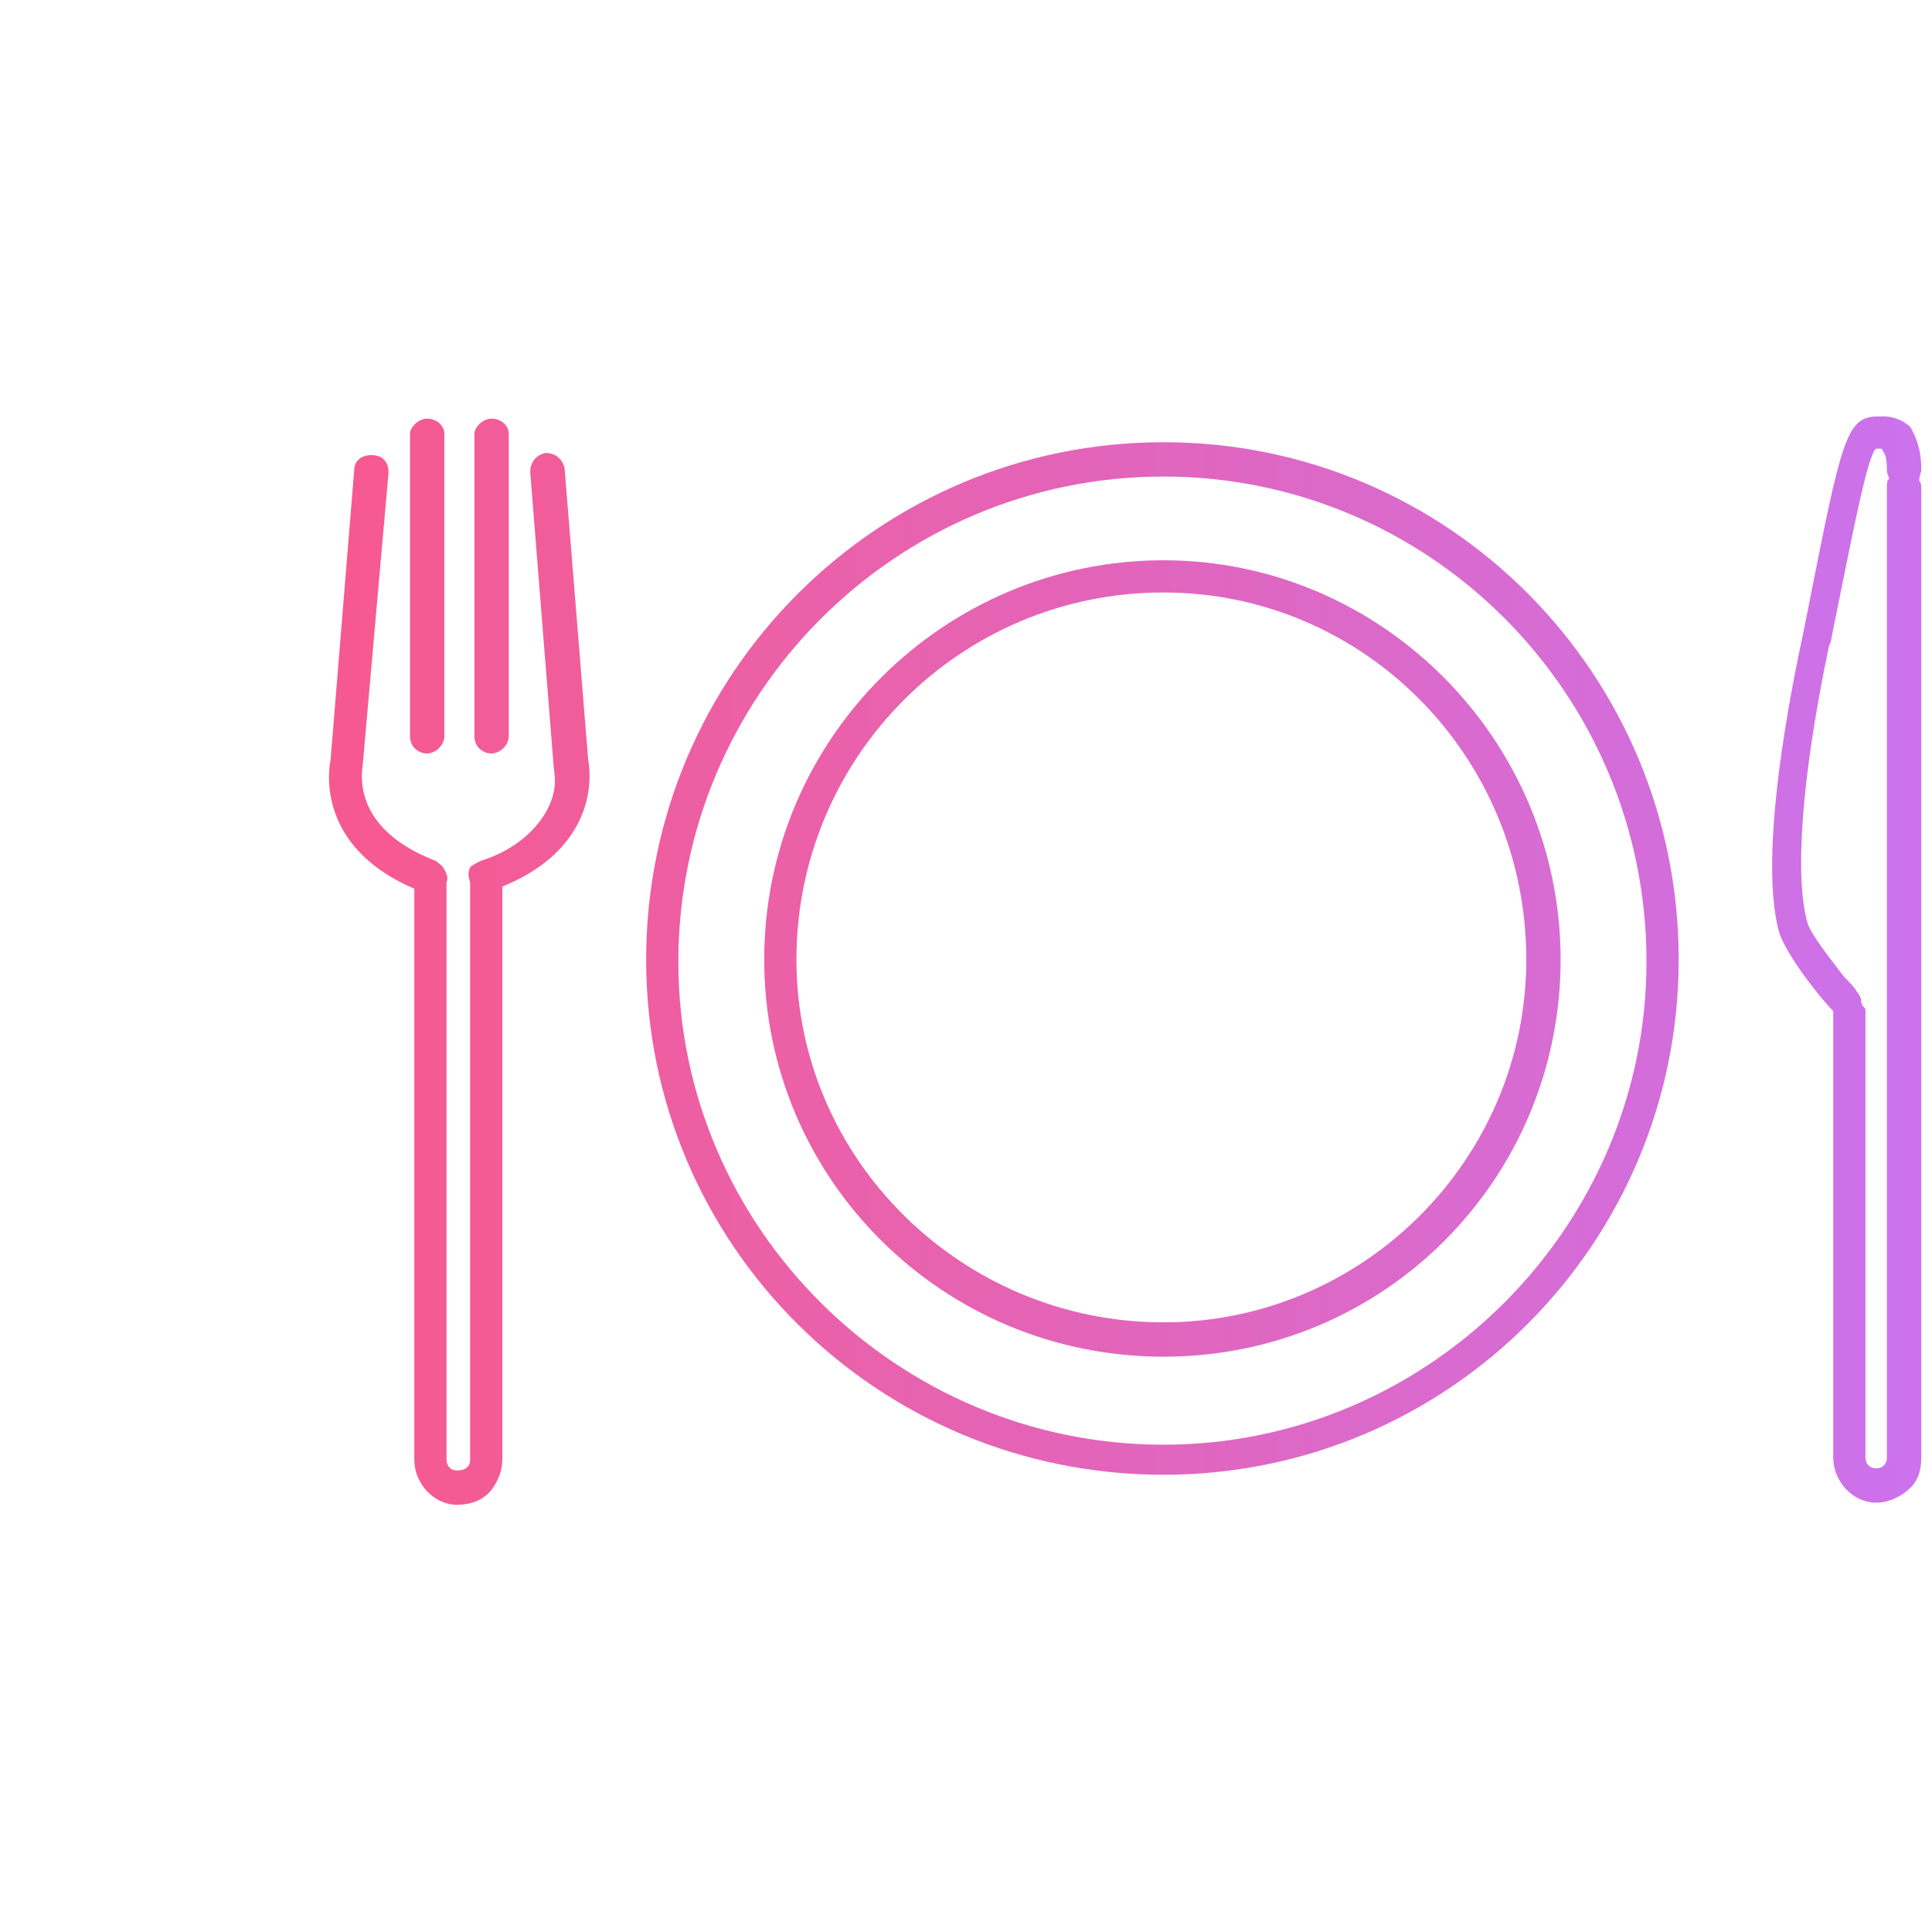 <?xml version="1.0" encoding="UTF-8"?>
<svg width="90px" height="90px" viewBox="0 0 90 90" version="1.1" xmlns="http://www.w3.org/2000/svg" xmlns:xlink="http://www.w3.org/1999/xlink">
    <!-- Generator: Sketch 47 (45396) - http://www.bohemiancoding.com/sketch -->
    <title>Result/ReasonBox/1-Woman</title>
    <desc>Created with Sketch.</desc>
    <defs>
        <linearGradient x1="0%" y1="50%" x2="629.524%" y2="50%" id="linearGradient-1">
            <stop stop-color="#F53373" offset="0%"></stop>
            <stop stop-color="#BF51E8" offset="100%"></stop>
        </linearGradient>
        <linearGradient x1="-268.64%" y1="50%" x2="4407.812%" y2="50%" id="linearGradient-2">
            <stop stop-color="#F53373" offset="0%"></stop>
            <stop stop-color="#BF51E8" offset="100%"></stop>
        </linearGradient>
        <linearGradient x1="-475.732%" y1="50%" x2="4293.86%" y2="50%" id="linearGradient-3">
            <stop stop-color="#F53373" offset="0%"></stop>
            <stop stop-color="#BF51E8" offset="100%"></stop>
        </linearGradient>
        <linearGradient x1="-975.441%" y1="50%" x2="100%" y2="50%" id="linearGradient-4">
            <stop stop-color="#F53373" offset="0%"></stop>
            <stop stop-color="#BF51E8" offset="100%"></stop>
        </linearGradient>
        <linearGradient x1="-30.341%" y1="50%" x2="127.704%" y2="50%" id="linearGradient-5">
            <stop stop-color="#F53373" offset="0%"></stop>
            <stop stop-color="#BF51E8" offset="100%"></stop>
        </linearGradient>
        <linearGradient x1="-52.651%" y1="50%" x2="153.606%" y2="50%" id="linearGradient-6">
            <stop stop-color="#F53373" offset="0%"></stop>
            <stop stop-color="#BF51E8" offset="100%"></stop>
        </linearGradient>
    </defs>
    <g id="Symbols" stroke="none" stroke-width="1" fill="none" fill-rule="evenodd" fill-opacity="0.9" opacity="0.9">
        <g id="Result/ReasonBox/1-Woman" fill-rule="nonzero">
            <g id="icon-reason-1" transform="translate(15, 19)">
                <path d="M11.3,2.8 C11.2,2.4 10.9,2.1 10.4,2.1 C10.4,2.1 10.4,2.1 10.4,2.1 C10,2.2 9.7,2.5 9.7,3 L10.8,16.8 C10.8,16.9 11,17.6 10.6,18.5 C10.1,19.6 9,20.6 7.4,21.1 C7.2,21.2 7,21.3 6.9,21.4 C6.8,21.6 6.8,21.8 6.9,22.1 C6.9,22.1 6.9,22.1 6.9,22.1 C6.9,22.1 6.9,22.2 6.9,22.2 L6.9,49 C6.9,49.3 6.7,49.5 6.3,49.5 C6,49.5 5.8,49.3 5.8,49 L5.8,22.2 C5.8,22.2 5.8,22.1 5.8,22.1 C5.8,22.1 5.8,22.1 5.8,22.1 C5.9,21.9 5.8,21.7 5.7,21.5 C5.6,21.3 5.4,21.2 5.3,21.1 C2.9,20.2 1.6,18.6 1.9,16.6 L3.1,3 C3.1,2.5 2.8,2.2 2.3,2.2 C1.8,2.2 1.5,2.5 1.5,2.9 L0.4,16.4 C0.2,17.4 0.1,20.6 4.3,22.4 L4.3,49 C4.3,50.1 5.2,51.1 6.3,51.1 C6.9,51.1 7.5,50.9 7.9,50.4 C8.2,50 8.4,49.5 8.4,49 L8.4,22.3 C13.3,20.3 12.4,16.4 12.4,16.4 L11.3,2.8 Z" id="Shape" fill="url(#linearGradient-1)"></path>
                <path d="M4.9,16.1 C5.3,16.1 5.7,15.7 5.7,15.3 L5.7,1.2 C5.7,0.8 5.3,0.5 4.9,0.5 C4.5,0.5 4.1,0.9 4.1,1.2 L4.1,15.3 C4.1,15.8 4.5,16.1 4.9,16.1 Z" id="Shape" fill="url(#linearGradient-2)"></path>
                <path d="M7.9,16.1 C8.3,16.1 8.7,15.7 8.7,15.3 L8.7,1.2 C8.7,0.8 8.3,0.5 7.9,0.5 C7.5,0.5 7.1,0.9 7.1,1.2 L7.1,15.3 C7.1,15.8 7.5,16.1 7.9,16.1 Z" id="Shape" fill="url(#linearGradient-3)"></path>
                <path d="M74.5,2.9 C74.5,1.8 74.2,1.3 74,0.9 C73.7,0.6 73.2,0.4 72.8,0.4 C72.8,0.4 72.8,0.4 72.8,0.4 C72.7,0.4 72.6,0.4 72.5,0.4 C71,0.4 70.8,1.4 69.2,9.5 L69,10.5 C69,10.6 66.7,20.4 67.9,24.5 C68.3,25.6 69.8,27.5 70.4,28.1 L70.4,48.9 C70.4,50 71.3,51 72.4,51 C73,51 73.6,50.7 74,50.3 C74.4,49.9 74.5,49.4 74.5,48.9 L74.5,3.7 C74.5,3.6 74.5,3.5 74.4,3.4 C74.4,3.2 74.5,3 74.5,2.9 Z M71.7,27.6 C71.7,27.5 71.6,27.3 71.5,27.2 C71.4,27 71.2,26.8 70.9,26.5 C70.3,25.7 69.4,24.6 69.2,24 C68.6,21.9 68.9,17.3 70.2,11.1 C70.3,10.9 70.3,10.8 70.3,10.8 L70.5,9.8 C71.2,6.4 72,2.1 72.4,1.9 L72.6,1.9 C72.6,1.9 72.7,1.9 72.7,2 C72.8,2.1 72.9,2.3 72.9,2.9 C72.9,3.1 73,3.2 73,3.3 C72.9,3.4 72.9,3.5 72.9,3.7 L72.9,48.9 C72.9,49.2 72.7,49.4 72.4,49.4 C72.1,49.4 71.9,49.2 71.9,48.9 L71.9,28 C71.7,27.8 71.7,27.7 71.7,27.6 Z" id="Shape" fill="url(#linearGradient-4)"></path>
                <path d="M39.2,1.6 C25.9,1.6 15.1,12.4 15.1,25.7 C15.1,39 25.9,49.7 39.2,49.7 C52.5,49.7 63.2,38.9 63.2,25.7 C63.2,12.4 52.5,1.6 39.2,1.6 Z M39.2,48.3 C26.8,48.3 16.6,38.2 16.6,25.8 C16.6,13.4 26.7,3.2 39.2,3.2 C51.6,3.2 61.7,13.3 61.7,25.8 C61.7,38.1 51.6,48.3 39.2,48.3 Z" id="Shape" fill="url(#linearGradient-5)"></path>
                <path d="M39.2,7.1 C29,7.1 20.6,15.4 20.6,25.7 C20.6,35.9 28.9,44.2 39.2,44.2 C49.5,44.2 57.7,35.9 57.7,25.7 C57.7,15.5 49.4,7.1 39.2,7.1 Z M39.2,42.6 C29.8,42.6 22.1,35 22.1,25.7 C22.1,16.3 29.7,8.6 39.2,8.6 C48.5,8.6 56.1,16.2 56.1,25.7 C56.1,35 48.5,42.6 39.2,42.6 Z" id="Shape" fill="url(#linearGradient-6)"></path>
            </g>
        </g>
    </g>
</svg>